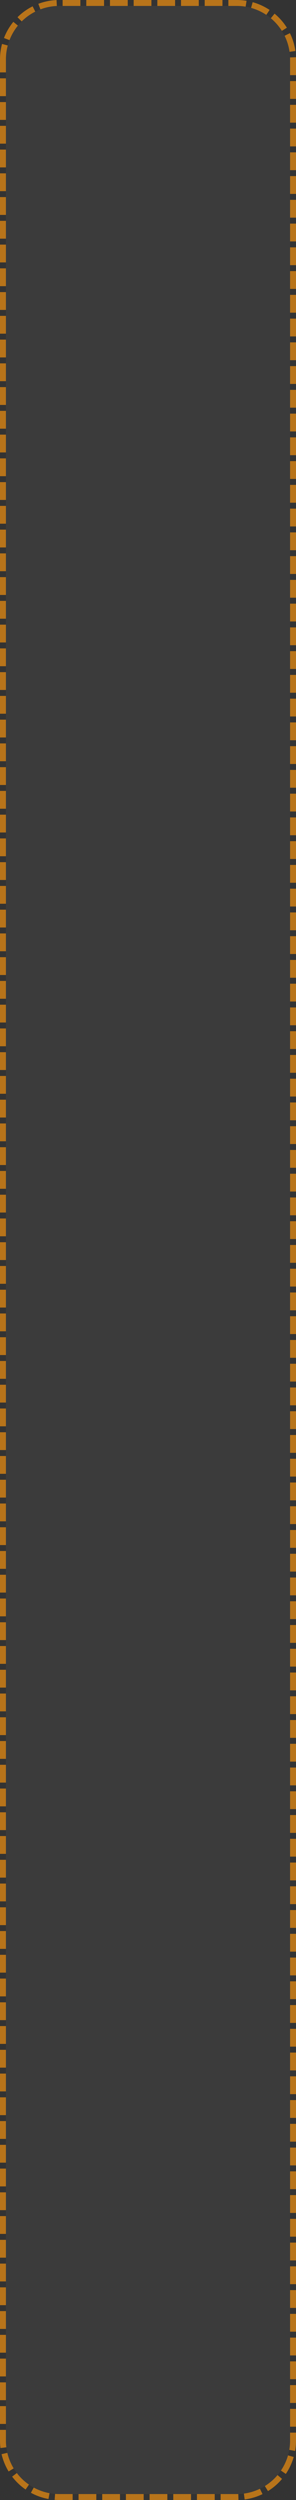 ﻿<?xml version="1.0" encoding="utf-8"?>
<svg version="1.1" xmlns:xlink="http://www.w3.org/1999/xlink" width="50px" height="421px" xmlns="http://www.w3.org/2000/svg">
  <rect width="100%" height="100%" fill="#333333" stroke="none"/>
  <g transform="matrix(1 0 0 1 -251 -630 )">
    <path d="M 252 640  A 9 9 0 0 1 261 631 L 291 631  A 9 9 0 0 1 300 640 L 300 1041  A 9 9 0 0 1 291 1050 L 261 1050  A 9 9 0 0 1 252 1041 L 252 640  Z " fill-rule="nonzero" fill="#f2f2f2" stroke="none" fill-opacity="0.043" />
    <path d="M 251.5 640  A 9.5 9.5 0 0 1 261 630.5 L 291 630.5  A 9.5 9.5 0 0 1 300.5 640 L 300.5 1041  A 9.5 9.5 0 0 1 291 1050.5 L 261 1050.5  A 9.5 9.5 0 0 1 251.5 1041 L 251.5 640  Z " stroke-width="1" stroke-dasharray="3,1" stroke="#b8741a" fill="none" stroke-dashoffset="0.5" />
  </g>
</svg>